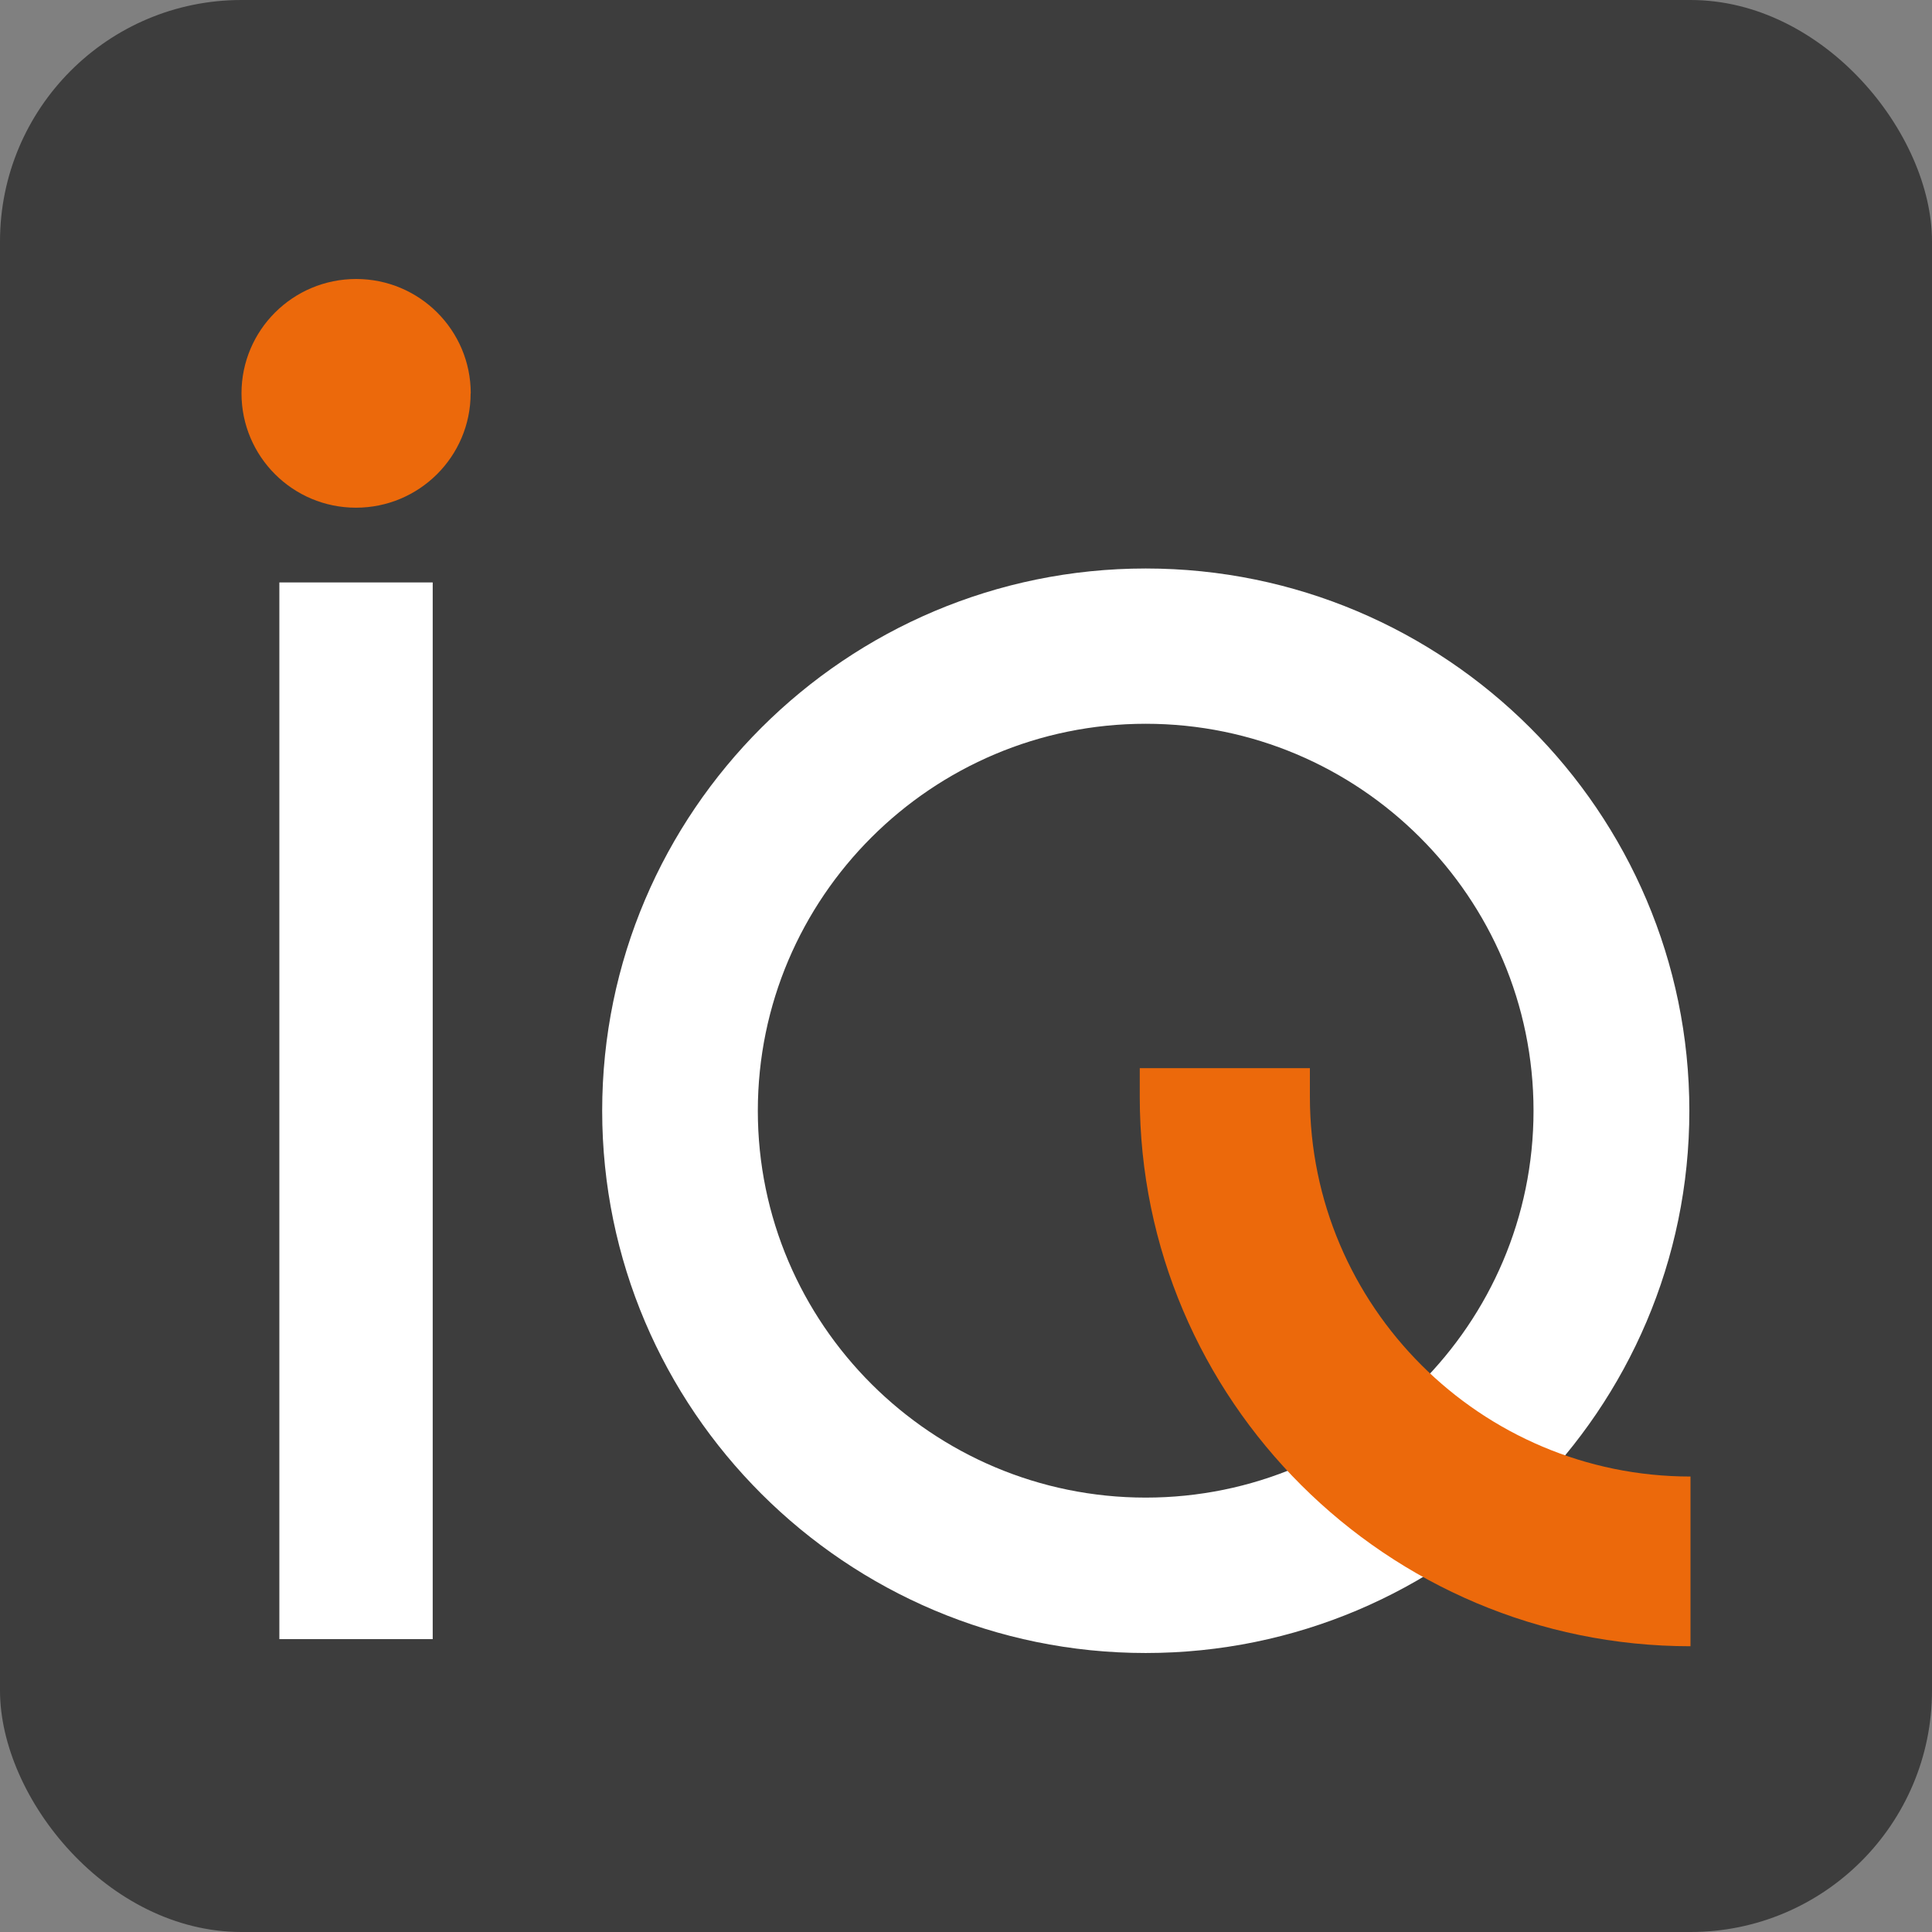 <svg width="32" height="32" viewBox="0 0 32 32" fill="none" xmlns="http://www.w3.org/2000/svg">
<rect x="0" y="0" width="32" height="32" fill="#808080" stroke="none"/>
<rect width="32" height="32" rx="4" fill="#3D3D3D"/>
<path d="M7.167 9.647H4.627V27.149H7.167V9.647Z" fill="white"/>
<path d="M18.977 9.416C14.013 9.416 9.974 13.446 9.974 18.398C9.974 23.35 14.013 27.379 18.977 27.379C23.941 27.379 27.981 23.35 27.981 18.398C27.981 13.446 23.941 9.416 18.977 9.416ZM25.4 18.398C25.4 21.93 22.519 24.805 18.977 24.805C15.436 24.805 12.552 21.93 12.552 18.398C12.552 14.865 15.433 11.988 18.977 11.988C22.521 11.988 25.4 14.865 25.4 18.398Z" fill="white"/>
<path d="M28 24.456C24.525 24.456 21.696 21.634 21.696 18.167V17.692H18.878V18.167C18.878 23.185 22.97 27.267 28 27.267V24.456Z" fill="#EC690B"/>
<path d="M7.795 6.515C7.795 7.561 6.944 8.409 5.896 8.409C4.848 8.409 4 7.561 4 6.515C4 5.469 4.85 4.621 5.899 4.621C6.947 4.621 7.797 5.469 7.797 6.515" fill="#EC690B"/>
</svg>
